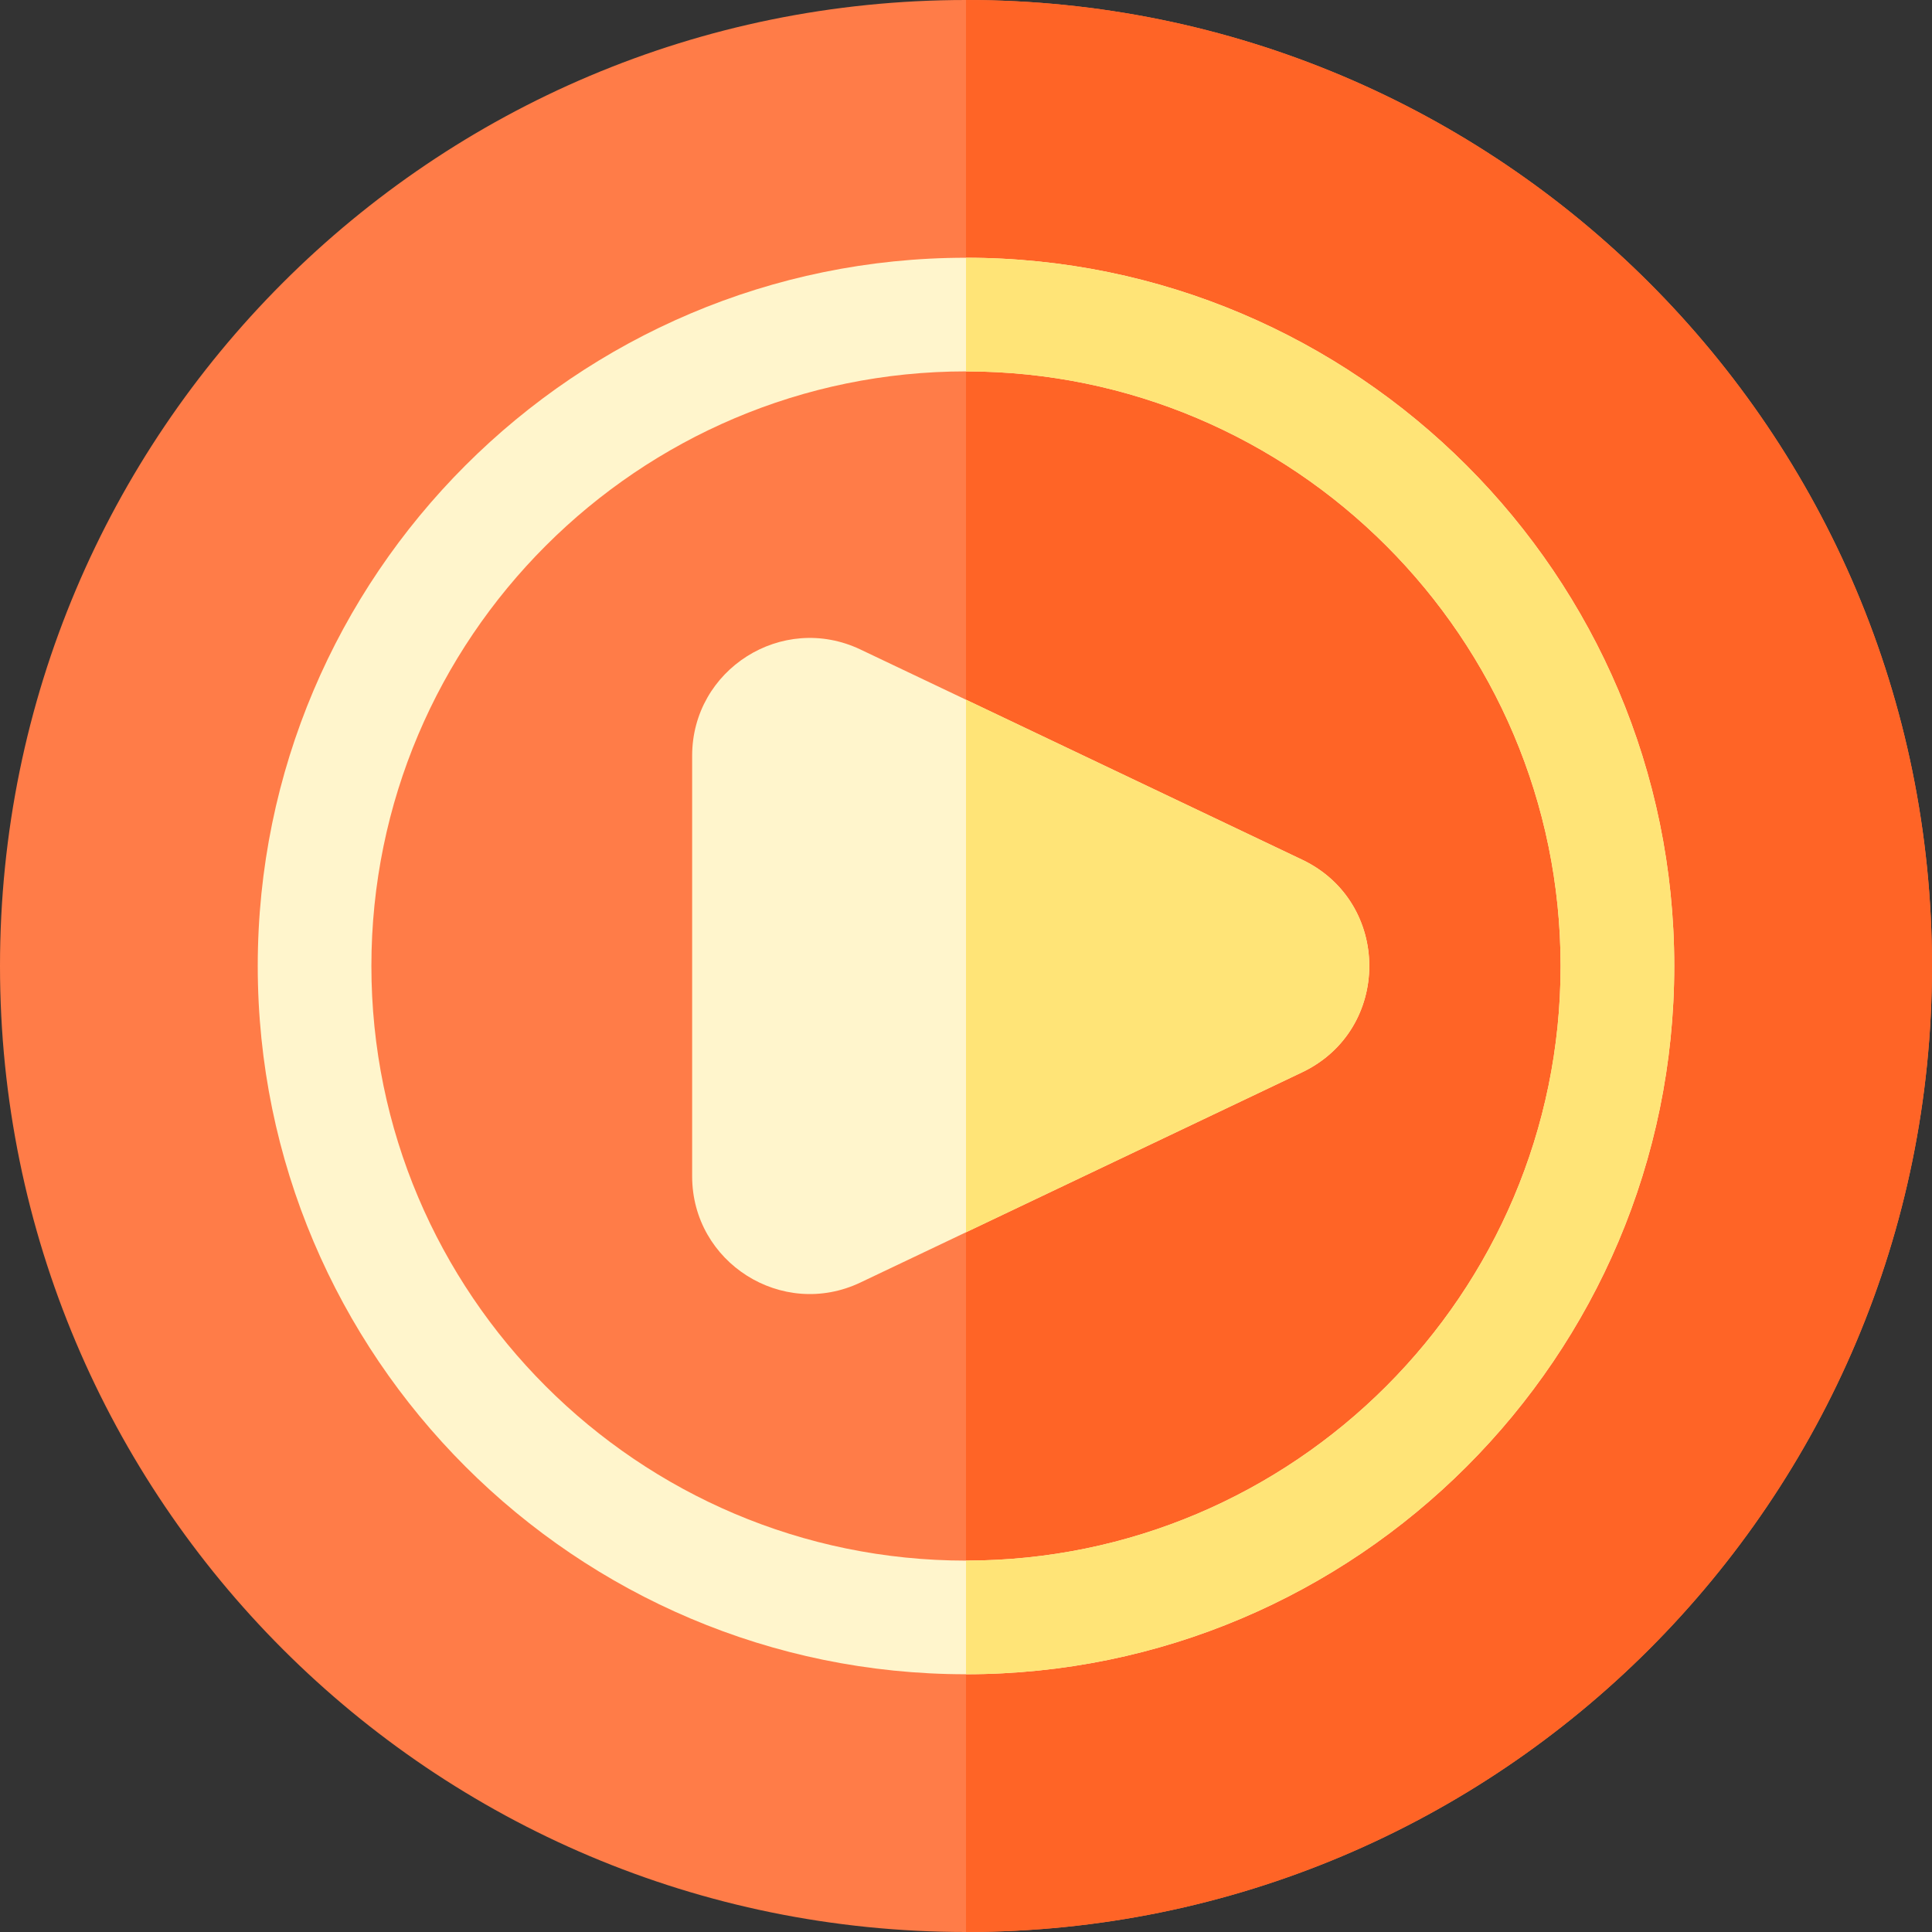 <svg height="512pt" viewBox="0 0 512 512" width="512pt" xmlns="http://www.w3.org/2000/svg"><rect x="0" y="0" width="512" height="512" fill="#333333" stroke="none"/><path d="m256 0c-141.484 0-256 114.496-256 256 0 141.484 114.496 256 256 256 141.484 0 256-114.496 256-256 0-141.484-114.496-256-256-256zm0 0" fill="#ff7c48"/><path d="m512 256c0 141.492-114.504 256-256 256v-512c141.492 0 256 114.504 256 256zm0 0" fill="#ff6426"/><path d="m256 443.695c-103.496 0-187.695-84.199-187.695-187.695s84.199-187.695 187.695-187.695 187.695 84.199 187.695 187.695-84.199 187.695-187.695 187.695zm0-345.273c-86.887 0-157.578 70.691-157.578 157.578s70.691 157.578 157.578 157.578 157.578-70.691 157.578-157.578-70.691-157.578-157.578-157.578zm0 0" fill="#fff5cc"/><path d="m256 68.309v30.117c86.891 0 157.574 70.684 157.574 157.574s-70.684 157.574-157.574 157.574v30.117c103.496 0 187.691-84.195 187.691-187.691s-84.195-187.691-187.691-187.691zm0 0" fill="#ffe477"/><path d="m345.098 284.16-89.098 42.406-27.98 13.312c-20.711 9.848-44.594-5.273-44.594-28.16v-111.438c0-22.848 23.832-38.027 44.594-28.16l27.98 13.312 89.098 42.406c23.723 11.293 23.691 45.035 0 56.32zm0 0" fill="#fff5cc"/><path d="m345.098 284.16-89.098 42.406v-141.133l89.098 42.406c23.723 11.293 23.691 45.035 0 56.32zm0 0" fill="#ffe477"/></svg>